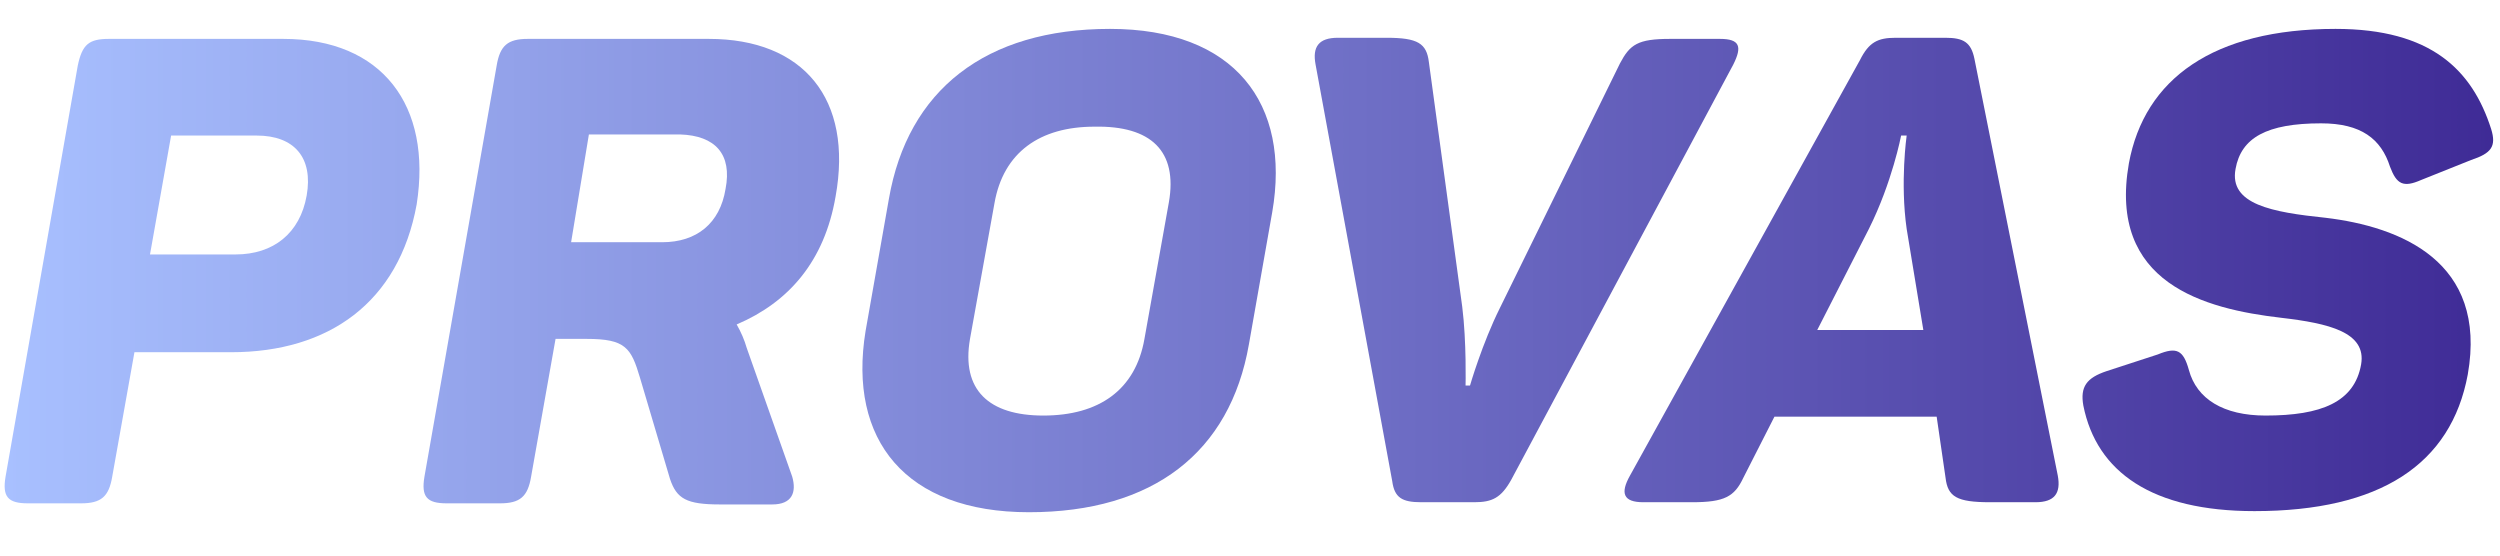 <?xml version="1.0" encoding="utf-8"?>
<!-- Generator: Adobe Illustrator 22.1.0, SVG Export Plug-In . SVG Version: 6.00 Build 0)  -->
<svg version="1.1" id="Layer_1" xmlns="http://www.w3.org/2000/svg" xmlns:xlink="http://www.w3.org/1999/xlink" x="0px" y="0px"
	 viewBox="0 0 225 50" enable-background="new 0 0 225 50" xml:space="preserve">
<title>Ativo 1</title>
<g>
	<g>
		<linearGradient id="SVGID_1_" gradientUnits="userSpaceOnUse" x1="0.386" y1="24.35" x2="224.371" y2="24.35">
			<stop  offset="0" style="stop-color:#A8C0FF"/>
			<stop  offset="1" style="stop-color:#3F2B96"/>
		</linearGradient>
		<path fill="url(#SVGID_1_)" d="M25.5,3.5H9.8C8,3.5,7.4,4,7,5.9l-6.5,37c-0.3,1.8,0.2,2.4,2,2.4h4.8c1.8,0,2.5-0.6,2.8-2.4l2-11.2
			h8.7c8.8,0,15.1-4.5,16.7-13.3C38.9,9.5,34.4,3.5,25.5,3.5z M27.6,17.6c-0.6,3.4-3,5.3-6.4,5.3h-7.7l1.9-10.7h7.7
			C26.5,12.2,28.2,14.2,27.6,17.6z"/>
		<linearGradient id="SVGID_2_" gradientUnits="userSpaceOnUse" x1="0.386" y1="24.35" x2="224.371" y2="24.35">
			<stop  offset="0" style="stop-color:#A8C0FF"/>
			<stop  offset="1" style="stop-color:#3F2B96"/>
		</linearGradient>
		<path fill="url(#SVGID_2_)" d="M63.8,3.5H47.5c-1.8,0-2.5,0.6-2.8,2.4l-6.5,37c-0.3,1.8,0.2,2.4,2,2.4h4.8c1.8,0,2.5-0.6,2.8-2.4
			l2.2-12.4h2.8c3.5,0,4,0.8,4.8,3.5l2.7,9.1c0.6,1.8,1.5,2.3,4.5,2.3h4.7c1.8,0,2.2-1.1,1.8-2.5l-4.1-11.6
			c-0.2-0.7-0.5-1.4-0.9-2.1c4.7-2,7.9-5.7,8.9-11.5C76.8,8.9,72.3,3.5,63.8,3.5z M65.3,17c-0.5,3.1-2.6,4.8-5.7,4.8h-8.2l1.6-9.7
			h8.2C64.4,12.2,65.9,13.9,65.3,17z"/>
		<linearGradient id="SVGID_3_" gradientUnits="userSpaceOnUse" x1="0.386" y1="24.35" x2="224.371" y2="24.35">
			<stop  offset="0" style="stop-color:#A8C0FF"/>
			<stop  offset="1" style="stop-color:#3F2B96"/>
		</linearGradient>
		<path fill="url(#SVGID_3_)" d="M99.9,2.6C88.7,2.6,81.7,8.1,80,17.9l-2.1,11.9c-1.6,9.8,3.6,16.3,14.7,16.3
			c11.2,0,18.1-5.4,19.8-15.1l2.1-11.9C116.2,9.3,111.1,2.6,99.9,2.6z M105.2,18.2L103,30.5c-0.8,4.6-4.1,6.9-9.1,6.9
			c-4.9,0-7.4-2.3-6.6-6.9l2.2-12.2c0.8-4.6,4.1-6.9,9-6.9C103.6,11.3,106,13.6,105.2,18.2z"/>
		<linearGradient id="SVGID_4_" gradientUnits="userSpaceOnUse" x1="0.386" y1="24.35" x2="224.371" y2="24.35">
			<stop  offset="0" style="stop-color:#A8C0FF"/>
			<stop  offset="1" style="stop-color:#3F2B96"/>
		</linearGradient>
		<path fill="url(#SVGID_4_)" d="M154.8,3.5h-4.5c-2.9,0-3.6,0.5-4.5,2.2l-10.8,22c-1.6,3.2-2.7,7-2.7,7h-0.4c0,0,0.1-3.9-0.3-7.1
			l-3-22c-0.2-1.7-1-2.2-3.8-2.2h-4.4c-1.7,0-2.3,0.8-2,2.4l6.9,37.5c0.2,1.5,0.9,1.9,2.6,1.9h4.8c1.6,0,2.4-0.4,3.3-2l20-37.4
			C156.8,4.2,156.6,3.5,154.8,3.5z"/>
		<linearGradient id="SVGID_5_" gradientUnits="userSpaceOnUse" x1="0.386" y1="24.35" x2="224.371" y2="24.35">
			<stop  offset="0" style="stop-color:#A8C0FF"/>
			<stop  offset="1" style="stop-color:#3F2B96"/>
		</linearGradient>
		<path fill="url(#SVGID_5_)" d="M177.7,5.3c-0.3-1.5-1-1.9-2.6-1.9h-4.5c-1.6,0-2.4,0.4-3.2,2l-20.7,37.4c-0.9,1.6-0.6,2.4,1.2,2.4
			h4.4c2.9,0,3.8-0.5,4.6-2.2l2.8-5.5h14.6l0.8,5.5c0.2,1.7,1,2.2,4,2.2h4.1c1.7,0,2.3-0.8,2-2.4L177.7,5.3z M163.5,29.8l4.7-9.2
			c2.1-4.2,2.9-8.4,2.9-8.4h0.5c0,0-0.6,4.2,0,8.4l1.5,9.1H163.5z"/>
		<linearGradient id="SVGID_6_" gradientUnits="userSpaceOnUse" x1="0.386" y1="24.35" x2="224.371" y2="24.35">
			<stop  offset="0" style="stop-color:#A8C0FF"/>
			<stop  offset="1" style="stop-color:#3F2B96"/>
		</linearGradient>
		<path fill="url(#SVGID_6_)" d="M224.2,11.6c-1.7-5.3-5.4-9-14-9c-11,0-17.2,4.5-18.6,12.1c-1.9,10.8,6.8,13.1,13.7,13.9
			c4.3,0.5,7.7,1.3,7.2,4.2c-0.6,3.4-3.6,4.6-8.6,4.6c-3.8,0-6.2-1.5-6.9-4.1c-0.5-1.8-1.1-2.1-2.8-1.4l-4.6,1.5
			c-1.8,0.6-2.4,1.4-2.1,3.1c1.2,6,6.2,9.5,15.4,9.5c11.3,0,17.7-4.2,19.2-12.3c1.8-10.2-6.1-13.3-12.8-14.1
			c-4.8-0.5-8.7-1.2-8.1-4.4c0.5-2.8,2.8-4.1,7.7-4.1c3.6,0,5.4,1.4,6.2,3.9c0.6,1.6,1.2,1.9,2.8,1.2l4.5-1.8
			C224.2,13.8,224.7,13.2,224.2,11.6z"/>
	</g>
</g>
</svg>
